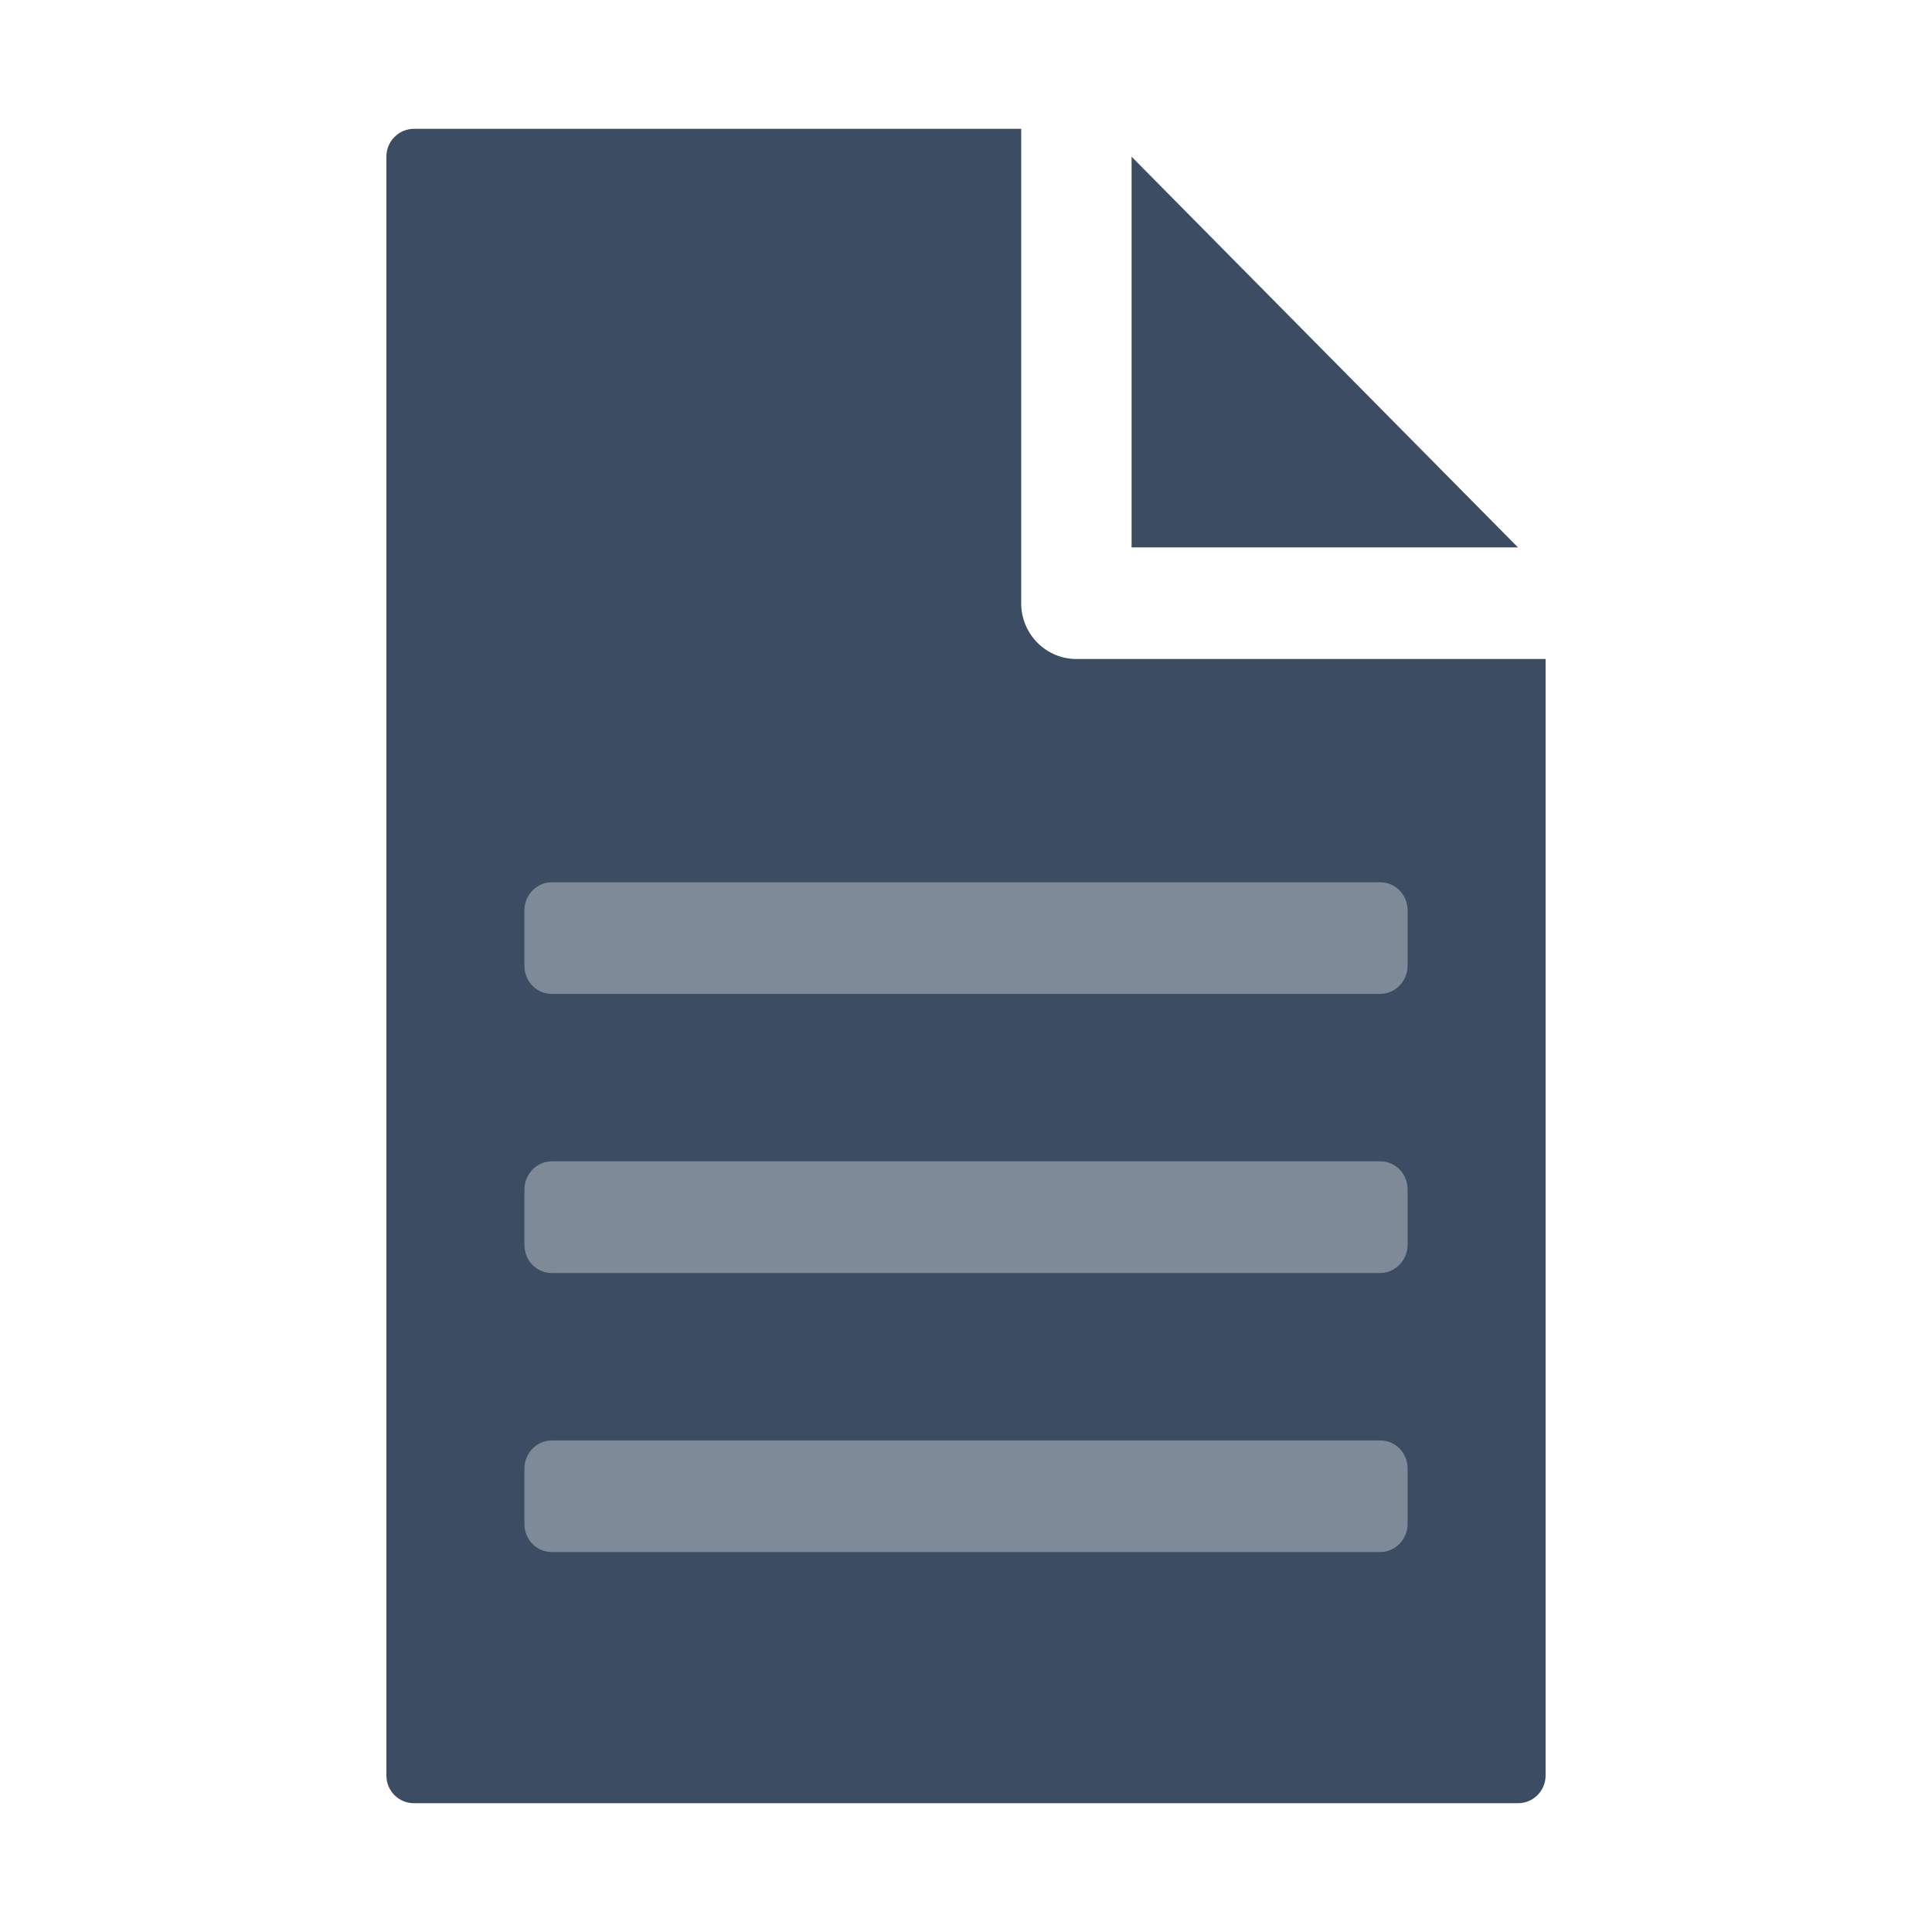 <?xml version="1.0" encoding="UTF-8"?>
<svg width="30px" height="30px" viewBox="0 0 30 30" version="1.1" xmlns="http://www.w3.org/2000/svg" xmlns:xlink="http://www.w3.org/1999/xlink">
    <!-- Generator: Sketch 51.3 (57544) - http://www.bohemiancoding.com/sketch -->
    <title>icons / details</title>
    <desc>Created with Sketch.</desc>
    <defs></defs>
    <g id="icons-/-details" stroke="none" stroke-width="1" fill="none" fill-rule="evenodd">
        <path d="M23.57,2 C23.808,2 24,2.194 24,2.43 L24,27.57 C24,27.808 23.81,28 23.573,28 L6.427,28 C6.191,28 6,27.807 6,27.57 L6,10.233 L13.286,10.233 C13.759,10.233 14.143,9.845 14.143,9.367 L14.143,2 L23.57,2 Z M6.429,8.5 L12.429,2.433 L12.429,8.5 L6.429,8.5 Z" id="Shape" fill="#3C4D63" fill-rule="nonzero" transform="translate(15, 15) scale(-1, 1) translate(-15, -15) "></path>
        <path d="M8.568,22.367 C8.333,22.367 8.143,22.559 8.143,22.804 L8.143,23.663 C8.143,23.904 8.337,24.1 8.568,24.1 L21.432,24.1 C21.667,24.1 21.857,23.908 21.857,23.663 L21.857,22.804 C21.857,22.562 21.663,22.367 21.432,22.367 L8.568,22.367 Z M8.568,18.033 C8.333,18.033 8.143,18.225 8.143,18.471 L8.143,19.329 C8.143,19.571 8.337,19.767 8.568,19.767 L21.432,19.767 C21.667,19.767 21.857,19.575 21.857,19.329 L21.857,18.471 C21.857,18.229 21.663,18.033 21.432,18.033 L8.568,18.033 Z M8.568,13.7 C8.333,13.7 8.143,13.892 8.143,14.137 L8.143,14.996 C8.143,15.238 8.337,15.433 8.568,15.433 L21.432,15.433 C21.667,15.433 21.857,15.241 21.857,14.996 L21.857,14.137 C21.857,13.896 21.663,13.7 21.432,13.7 L8.568,13.7 Z" id="Shape" fill="#7F8A98" fill-rule="nonzero" transform="translate(15, 18.9) scale(-1, 1) translate(-15, -18.9) "></path>
    </g>
</svg>